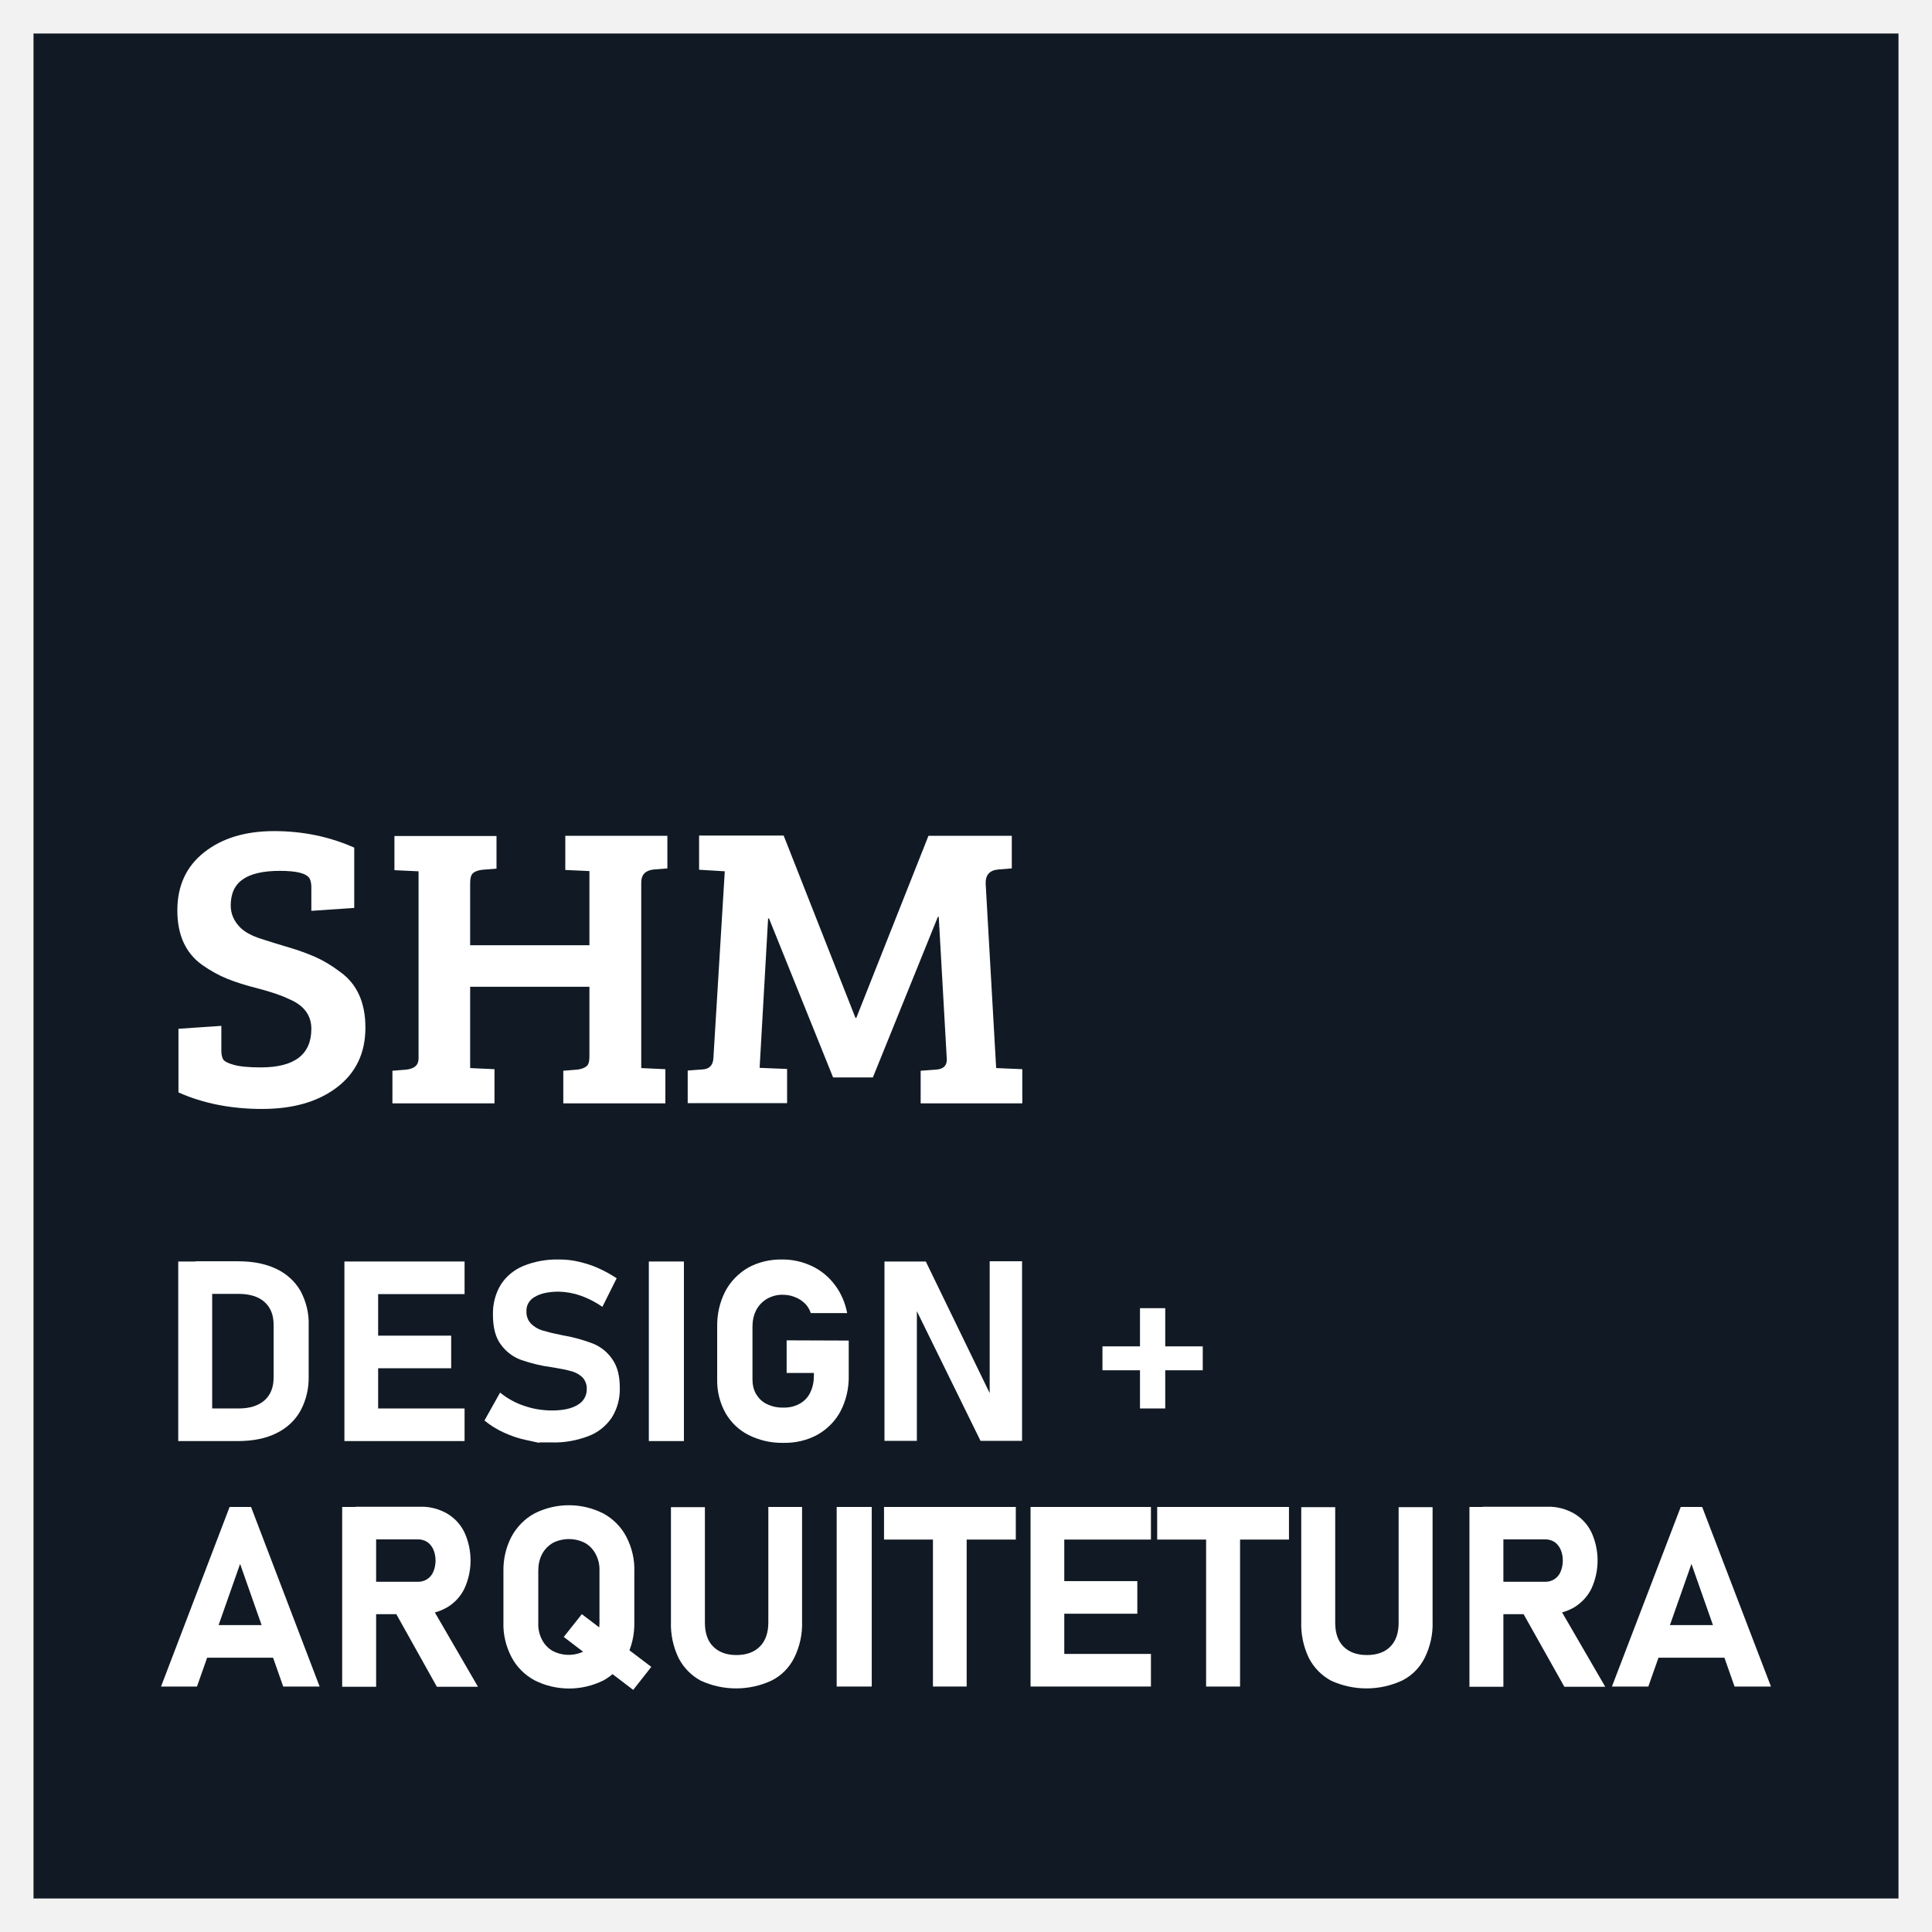 <?xml version="1.0" encoding="utf-8"?>
<!-- Generator: Adobe Illustrator 22.1.0, SVG Export Plug-In . SVG Version: 6.00 Build 0)  -->
<svg version="1.1" id="Layer_1" xmlns="http://www.w3.org/2000/svg" xmlns:xlink="http://www.w3.org/1999/xlink" x="0px" y="0px"
	 viewBox="0 0 865 865" style="enable-background:new 0 0 865 865;" xml:space="preserve">
<rect x="0" y="0" width="865" height="865" fill="#808080" stroke="none"/>
<style type="text/css">
	.st0{fill:#111A24;stroke:#F2F2F2;stroke-width:15.01;stroke-miterlimit:10;}
	.st1{enable-background:new    ;}
	.st2{fill:#FFFFFF;}
</style>
<title>Asset 10</title>
<g id="Layer_2_1_">
	<g id="Layer_1-2">
		<rect x="7.5" y="7.5" class="st0" width="850" height="850"/>
		<g class="st1">
			<path class="st2" d="M116.8,477.9c15.1,0,22.6-5.8,22.6-17.3c0-6-3.3-10.5-10-13.3c-3.5-1.7-8.1-3.2-13.7-4.7
				c-5.6-1.4-10.3-2.9-14-4.4c-3.7-1.5-7.5-3.6-11.2-6.2c-7.4-5.3-11.1-13.4-11.1-24.4c0-11,4-19.7,12-26c8-6.3,18.4-9.5,31.3-9.5
				c12.9,0,24.9,2.5,35.9,7.4v27l-19.2,1.3v-10.5c0-1.8-0.3-3.1-0.8-4c-1.4-2.3-5.8-3.4-13.3-3.4c-7.5,0-13,1.3-16.6,3.8
				c-3.6,2.5-5.4,6.4-5.4,11.7c0,3.8,1.5,7.2,4.5,10.1c2,1.9,5,3.5,9,4.8c4,1.3,8.2,2.6,12.6,3.9c4.5,1.3,8.4,2.8,11.9,4.3
				c3.5,1.6,7.1,3.7,10.8,6.5c7.7,5.4,11.5,13.8,11.5,25.1c0,11.3-4.2,20.2-12.7,26.7c-8.5,6.5-19.7,9.7-33.6,9.7
				c-13.9,0-26.4-2.5-37.4-7.4v-28.5l19.2-1.3v11c0,1.8,0.3,3.1,0.8,4c0.5,0.8,2,1.7,4.6,2.4C107.2,477.5,111.2,477.9,116.8,477.9z"
				/>
			<path class="st2" d="M263.9,473v-31.2h-53.4v36.4l10.9,0.5v15.3h-45.7v-14.6l6.2-0.5c3.6-0.4,5.5-2,5.5-5v-83.8l-10.8-0.5v-15.3
				h45.7v14.6l-6.2,0.5c-2,0.2-3.5,0.8-4.3,1.5c-0.9,0.8-1.3,2.3-1.3,4.4v27.9h53.4v-33.2l-10.8-0.5v-15.3h45.7v14.6l-6.2,0.5
				c-3.6,0.4-5.5,2.3-5.5,5.8v83.1l10.8,0.5v15.3h-45.7v-14.6l6.2-0.5c1.9-0.2,3.3-0.8,4.2-1.5C263.5,476.7,263.9,475.2,263.9,473z"
				/>
			<path class="st2" d="M350.9,374.2l32.1,81.5h0.4l32.3-81.5H453v14.6l-6.2,0.5c-3.8,0.4-5.6,2.5-5.5,6.3l4.7,82.6l11.7,0.5v15.3
				h-45.5v-14.6l6.8-0.5c3.4-0.2,5-1.8,4.9-4.7l-3.6-63.7h-0.4l-29.1,71.9H373l-28.7-71.2h-0.4l-3.8,66.9l12.3,0.5v15.3h-44.5v-14.6
				l6.8-0.5c2.9-0.2,4.5-1.9,4.7-4.9l5.1-83.8l-11.5-0.7v-15.3H350.9z"/>
		</g>
		<path class="st2" d="M102.8,674.7h9.6l30.7,80.4h-16.3l-19.3-54.9l-19.3,54.9H72.1L102.8,674.7z M86.8,727.6h42.3v14.6H86.8
			L86.8,727.6z"/>
		<path class="st2" d="M153.2,674.7h15.2v80.5h-15.2V674.7z M159.2,708.2h28c1.4,0,2.9-0.4,4.1-1.2c1.2-0.8,2.2-2,2.7-3.3
			c0.7-1.6,1-3.3,1-5c0-1.7-0.3-3.4-1-5c-0.6-1.3-1.5-2.5-2.7-3.3c-1.2-0.8-2.7-1.2-4.1-1.2h-28v-14.6h29.2c4.1-0.1,8.1,1,11.7,3
			c3.4,2,6.1,4.9,7.8,8.4c3.7,8,3.7,17.3,0,25.3c-1.7,3.5-4.4,6.4-7.8,8.4c-3.5,2-7.6,3.1-11.6,3h-29.1L159.2,708.2z M176.1,720.3
			l16.2-2.5l21.7,37.4h-18.4L176.1,720.3z"/>
		<path class="st2" d="M239.3,752.3c-4.4-2.4-8-6-10.3-10.4c-2.5-4.8-3.8-10.2-3.6-15.6v-22.8c-0.1-5.4,1.1-10.7,3.6-15.5
			c2.4-4.4,5.9-8,10.3-10.4c9.7-4.9,21.1-4.9,30.8,0c4.4,2.4,8,6,10.3,10.4c2.5,4.8,3.8,10.2,3.6,15.6v22.8
			c0.1,5.4-1.1,10.8-3.6,15.6c-2.4,4.4-5.9,8-10.3,10.4C260.4,757.2,249,757.2,239.3,752.3L239.3,752.3z M261.9,739.1
			c2.1-1.2,3.7-2.9,4.8-5c1.2-2.3,1.7-4.8,1.7-7.4v-23.5c0.1-2.6-0.5-5.1-1.7-7.4c-1.1-2.1-2.7-3.8-4.8-5c-4.5-2.3-9.9-2.3-14.4,0
			c-2,1.2-3.7,2.9-4.8,5c-1.2,2.3-1.7,4.8-1.7,7.4v23.6c-0.1,2.6,0.5,5.1,1.7,7.4c1.1,2.1,2.7,3.8,4.8,5
			C252,741.5,257.4,741.5,261.9,739.1L261.9,739.1z M252.4,732.9l8.1-10.2l31.1,23.6l-8.1,10.3L252.4,732.9z"/>
		<path class="st2" d="M313.8,752.5c-4.3-2.3-7.8-5.9-10-10.2c-2.4-5-3.6-10.6-3.4-16.2v-51.3h15.2v51.7c0,4.6,1.2,8.2,3.7,10.7
			c2.5,2.5,6,3.8,10.4,3.8c4.5,0,8-1.3,10.5-3.8c2.5-2.5,3.8-6.1,3.8-10.8v-51.7h15.1V726c0.2,5.6-1,11.1-3.5,16.2
			c-2.2,4.4-5.7,8-10.1,10.2C335.5,757.1,323.9,757.1,313.8,752.5L313.8,752.5z"/>
		<path class="st2" d="M390.3,755.1h-15.7v-80.4h15.7V755.1z"/>
		<path class="st2" d="M395.8,674.7h59v14.6h-59V674.7z M417.7,681.3h15.1v73.8h-15.1V681.3z"/>
		<path class="st2" d="M461.4,674.7h15.1v80.4h-15.1V674.7z M466.9,674.7h48.4v14.6h-48.4V674.7z M466.9,707.9h42.3v14.6h-42.3
			V707.9z M466.9,740.5h48.4v14.6h-48.4V740.5z"/>
		<path class="st2" d="M518.1,674.7h59v14.6h-59V674.7z M540,681.3h15.2v73.8H540V681.3z"/>
		<path class="st2" d="M596,752.5c-4.3-2.3-7.8-5.9-10-10.2c-2.4-5-3.6-10.6-3.4-16.2v-51.3h15.2v51.7c0,4.6,1.2,8.2,3.7,10.7
			c2.5,2.5,6,3.8,10.5,3.8c4.5,0,8.1-1.3,10.5-3.8c2.5-2.5,3.7-6.1,3.7-10.7v-51.7h15.2V726c0.2,5.6-1,11.1-3.5,16.2
			c-2.2,4.4-5.7,8-10.1,10.2C617.7,757.1,606.1,757.1,596,752.5L596,752.5z"/>
		<path class="st2" d="M657.9,674.7h15.2v80.5h-15.2V674.7z M663.9,708.2h28c1.5,0,2.9-0.4,4.1-1.2c1.2-0.8,2.2-2,2.7-3.3
			c0.7-1.6,1-3.3,1-5c0-1.7-0.3-3.4-1-5c-0.6-1.3-1.5-2.5-2.7-3.3c-1.2-0.8-2.7-1.2-4.2-1.2h-28v-14.6h29.2c4.1-0.1,8.1,1,11.7,3
			c3.4,2,6.1,4.9,7.8,8.4c3.7,8,3.7,17.3,0,25.3c-1.7,3.5-4.5,6.4-7.8,8.4c-3.5,2-7.6,3.1-11.6,3h-29.1L663.9,708.2z M680.8,720.3
			l16.2-2.5l21.7,37.4h-18.3L680.8,720.3z"/>
		<path class="st2" d="M752.5,674.7h9.6l30.8,80.4h-16.3l-19.3-54.9l-19.3,54.9h-16.3L752.5,674.7z M736.5,727.6h42.3v14.6h-42.3
			L736.5,727.6z"/>
		<path class="st2" d="M79.8,564.8H95v80.4H79.8V564.8z M87.5,630.6h19.3c5,0,8.8-1.2,11.6-3.6c2.7-2.4,4.1-5.8,4.1-10.2v-23.7
			c0-4.4-1.4-7.8-4.1-10.2c-2.7-2.4-6.6-3.6-11.6-3.6H87.5v-14.6h19c6.7,0,12.4,1.1,17.2,3.4c4.5,2.1,8.3,5.5,10.8,9.8
			c2.6,4.8,3.9,10.2,3.7,15.6v22.8c0.1,5.3-1.1,10.5-3.6,15.2c-2.4,4.4-6.2,7.9-10.7,10.1c-4.7,2.4-10.6,3.6-17.5,3.6H87.5V630.6z"
			/>
		<path class="st2" d="M154.2,564.8h15.1v80.4h-15.1V564.8z M159.6,564.8H208v14.6h-48.4L159.6,564.8z M159.6,598H202v14.6h-42.4
			V598z M159.6,630.6H208v14.6h-48.4L159.6,630.6z"/>
		<path class="st2" d="M241.4,646l-5.5-1.2c-3.6-0.7-7-1.9-10.3-3.4c-3.1-1.4-6-3.2-8.7-5.4l7-12.5c3.2,2.6,6.8,4.6,10.7,5.9
			c4,1.4,8.2,2.1,12.5,2.1c4.9,0,8.8-0.8,11.5-2.5c2.6-1.4,4.2-4.2,4.1-7.1l0,0c0.1-1.9-0.6-3.7-1.8-5.1c-1.3-1.3-3-2.3-4.8-2.8
			c-2.5-0.7-5-1.2-7.5-1.6c-0.1,0-0.2-0.1-0.3-0.1c-0.1,0-0.2,0-0.3,0l-1.2-0.2c-4.6-0.6-9-1.7-13.4-3.2c-3.6-1.3-6.7-3.6-9-6.7
			c-2.5-3.2-3.7-7.7-3.7-13.6v-0.1c-0.1-4.7,1.1-9.3,3.5-13.3c2.4-3.8,6-6.7,10.1-8.4c5.1-2.1,10.5-3,16-2.9c3,0,5.9,0.3,8.8,1
			c3,0.7,6,1.6,8.8,2.9c2.9,1.3,5.6,2.8,8.2,4.5l-6.4,12.8c-3-2.1-6.3-3.8-9.7-5c-3.1-1.1-6.4-1.7-9.7-1.8c-4.7,0-8.3,0.8-10.8,2.3
			c-2.4,1.3-3.9,3.7-3.8,6.4v0.1c-0.1,2,0.6,4,2,5.5c1.4,1.4,3.1,2.4,4.9,3c2.7,0.8,5.5,1.5,8.2,2c0.1,0,0.3,0.1,0.4,0.1
			c0.1,0,0.3,0,0.4,0.1c0.2,0,0.4,0.1,0.6,0.1c0.2,0.1,0.4,0.1,0.6,0.1c4.4,0.8,8.6,2,12.8,3.6c3.4,1.4,6.4,3.8,8.5,6.9
			c2.3,3.2,3.4,7.5,3.4,12.9v0.1c0.1,4.6-1.1,9.2-3.6,13.2c-2.6,3.8-6.2,6.7-10.5,8.3c-5.3,2-10.9,3-16.5,2.8H241.4z"/>
		<path class="st2" d="M306.2,645.2h-15.7v-80.4h15.7V645.2z"/>
		<path class="st2" d="M380,600.2v15.7c0.1,5.5-1.1,10.9-3.6,15.8c-2.3,4.4-5.9,8.1-10.3,10.6c-4.7,2.6-10,3.8-15.4,3.7
			c-5.4,0.1-10.7-1.1-15.5-3.5c-4.4-2.2-8-5.7-10.4-9.9c-2.5-4.5-3.8-9.7-3.7-14.9V594c-0.1-5.5,1.1-10.9,3.6-15.8
			c2.3-4.4,5.9-8.1,10.2-10.6c4.7-2.6,10-3.8,15.4-3.7c4.6,0,9.1,1,13.3,3c4,1.9,7.5,4.8,10.2,8.4c2.8,3.7,4.6,8,5.5,12.6H363
			c-0.5-1.7-1.5-3.2-2.7-4.4c-1.3-1.2-2.8-2.2-4.5-2.8c-1.7-0.7-3.5-1-5.3-1c-2.5-0.1-4.9,0.6-7.1,1.8c-2,1.2-3.7,2.9-4.8,5
			c-1.2,2.3-1.7,4.9-1.7,7.5v23.7c0,2.3,0.5,4.6,1.7,6.6c1.2,1.9,2.8,3.5,4.9,4.4c2.3,1.1,4.8,1.6,7.3,1.5c2.5,0.1,5-0.5,7.2-1.7
			c2-1.1,3.7-2.8,4.7-4.9c1.2-2.4,1.7-5,1.7-7.6v-1.3h-12.2v-14.6L380,600.2z"/>
		<path class="st2" d="M396,564.8h18.5l29.9,61.6l-1.3,1.4v-63.1h14.5v80.4H439l-29.8-60.7l1.3-1.4v62.1H396L396,564.8z"/>
		<path class="st2" d="M538.5,602.8v10.7h-44.9v-10.7H538.5z M521.7,630.6h-11.3v-44.9h11.3V630.6z"/>
	</g>
</g>
</svg>
